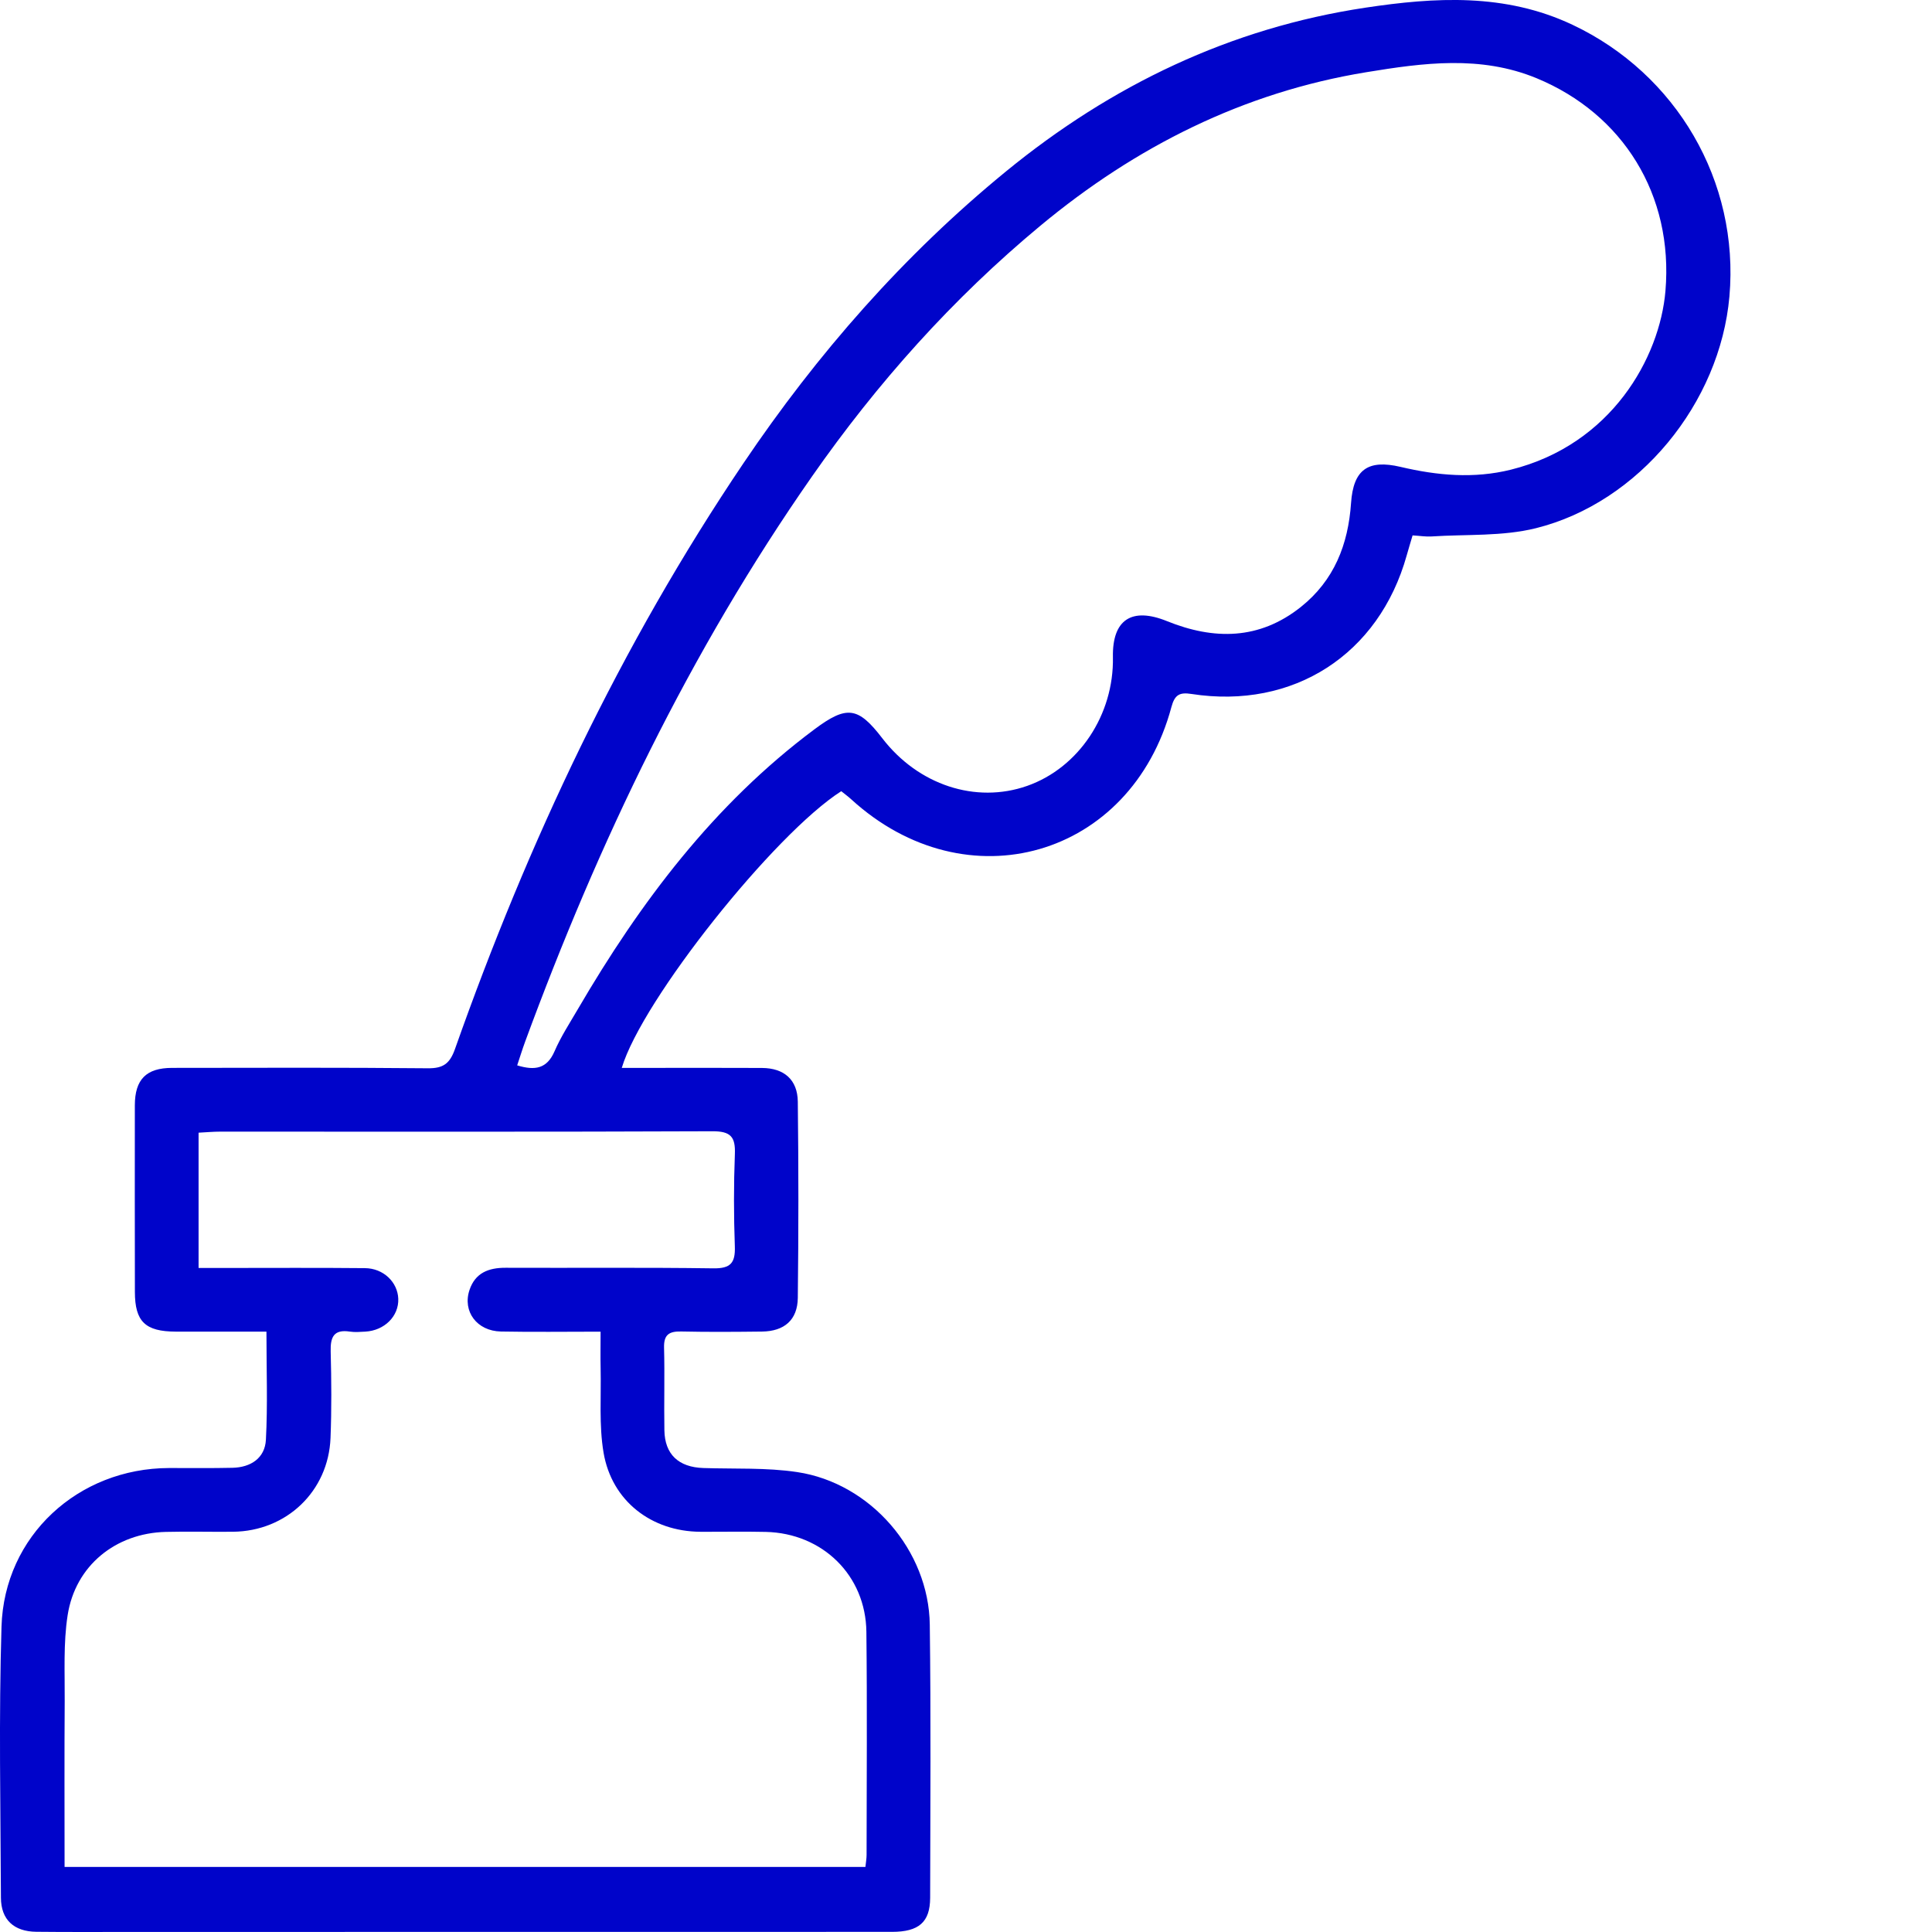 <?xml version="1.0" encoding="utf-8"?>
<!-- Generator: Adobe Illustrator 17.0.0, SVG Export Plug-In . SVG Version: 6.00 Build 0)  -->
<!DOCTYPE svg PUBLIC "-//W3C//DTD SVG 1.1//EN" "http://www.w3.org/Graphics/SVG/1.1/DTD/svg11.dtd">
<svg version="1.1" id="Layer_1" xmlns="http://www.w3.org/2000/svg" xmlns:xlink="http://www.w3.org/1999/xlink" x="0px" y="0px"
	 width="144px" height="144px" viewBox="0 0 144 144" enable-background="new 0 0 144 144" xml:space="preserve">
<g>
	<path fill="#0004cad9" d="M19.859,99.252c-2.375,0-4.567,0.004-6.759-0.001c-2.273-0.006-3.042-0.746-3.046-2.956
		c-0.008-4.634-0.01-9.268-0.004-13.903c0.002-1.94,0.85-2.796,2.778-2.798c6.354-0.006,12.709-0.032,19.062,0.029
		c1.157,0.011,1.64-0.353,2.025-1.444C39.354,62.78,46.259,48.09,55.413,34.525c5.506-8.16,11.945-15.514,19.584-21.762
		C82.838,6.35,91.704,2.088,101.755,0.574c5.208-0.784,10.421-1.1,15.451,1.274c7.742,3.655,12.448,11.667,11.695,20.247
		c-0.697,7.938-6.738,15.362-14.428,17.275c-2.49,0.619-5.178,0.444-7.777,0.614c-0.421,0.027-0.849-0.045-1.41-0.079
		c-0.152,0.516-0.301,1-0.438,1.489c-2.063,7.387-8.444,11.507-16.047,10.329c-0.865-0.134-1.241,0.042-1.49,0.971
		c-3.005,11.214-15.267,14.735-23.863,6.884c-0.241-0.221-0.508-0.414-0.746-0.607c-4.984,3.182-14.839,15.546-16.359,20.624
		c0.56,0,1.06,0,1.561,0c2.962,0,5.924-0.013,8.886,0.004c1.647,0.009,2.655,0.87,2.674,2.515c0.058,4.872,0.057,9.746,0,14.619
		c-0.019,1.651-1.008,2.494-2.671,2.514c-2.006,0.023-4.014,0.038-6.019-0.006c-0.891-0.019-1.305,0.227-1.279,1.202
		c0.055,2.053-0.01,4.109,0.025,6.162c0.03,1.797,1.058,2.751,2.901,2.813c2.334,0.078,4.699-0.042,6.994,0.302
		c5.472,0.82,9.815,5.845,9.886,11.377c0.087,6.783,0.041,13.568,0.027,20.352c-0.004,1.819-0.843,2.541-2.846,2.541
		c-18.919,0.005-37.838,0.005-56.757,0.006c-2.341,0-4.682,0.014-7.023-0.012c-1.66-0.018-2.626-0.896-2.633-2.538
		c-0.029-6.736-0.162-13.477,0.043-20.207c0.206-6.765,5.711-11.805,12.491-11.821c1.577-0.004,3.154,0.02,4.73-0.017
		c1.363-0.032,2.413-0.725,2.486-2.087C19.957,104.705,19.859,102.084,19.859,99.252z M38.548,79.406
		c1.326,0.404,2.218,0.254,2.783-1.047c0.472-1.089,1.13-2.099,1.731-3.129c4.661-7.981,10.142-15.271,17.63-20.863
		c2.422-1.809,3.263-1.695,5.064,0.652c2.678,3.49,6.972,4.903,10.804,3.556c3.844-1.351,6.473-5.3,6.39-9.596
		c-0.054-2.801,1.406-3.744,4.026-2.685c3.5,1.415,6.887,1.414,9.986-1.058c2.481-1.979,3.525-4.654,3.737-7.741
		c0.171-2.498,1.262-3.269,3.695-2.695c2.722,0.642,5.455,0.893,8.217,0.207c7.502-1.865,11.104-8.364,11.522-13.324
		c0.604-7.168-3.177-13.194-9.594-15.849c-4.189-1.732-8.469-1.146-12.698-0.453c-9.166,1.5-17.192,5.542-24.302,11.447
		c-6.545,5.435-12.167,11.734-17.027,18.697c-9.097,13.031-15.898,27.24-21.372,42.117C38.931,78.211,38.753,78.791,38.548,79.406z
		 M4.813,139.151c20.014,0,39.814,0,59.69,0c0.035-0.347,0.087-0.622,0.087-0.898c0.004-5.542,0.048-11.084-0.015-16.626
		c-0.048-4.208-3.269-7.352-7.502-7.448c-1.624-0.037-3.249-0.002-4.873-0.01c-3.64-0.02-6.603-2.292-7.214-5.896
		c-0.347-2.047-0.172-4.183-0.219-6.28c-0.02-0.88-0.003-1.761-0.003-2.739c-2.66,0-5.045,0.035-7.429-0.011
		c-1.789-0.035-2.876-1.499-2.342-3.094c0.428-1.28,1.424-1.662,2.695-1.657c5.16,0.021,10.32-0.031,15.479,0.042
		c1.294,0.018,1.646-0.407,1.603-1.638c-0.082-2.29-0.086-4.588,0.003-6.878c0.05-1.288-0.314-1.706-1.671-1.701
		c-12.23,0.052-24.461,0.026-36.691,0.028c-0.504,0-1.008,0.047-1.61,0.078c0,1.782,0,3.401,0,5.02c0,1.651,0,3.302,0,5.063
		c0.808,0,1.374,0,1.94,0c3.488,0.001,6.975-0.022,10.463,0.013c1.382,0.014,2.436,1.048,2.481,2.285
		c0.047,1.295-1.028,2.37-2.462,2.447c-0.381,0.021-0.772,0.055-1.145-0.002c-1.2-0.183-1.459,0.408-1.431,1.48
		c0.056,2.148,0.073,4.302-0.012,6.448c-0.157,3.974-3.284,6.949-7.265,6.99c-1.672,0.017-3.345-0.031-5.016,0.011
		c-3.739,0.093-6.74,2.516-7.313,6.211c-0.327,2.103-0.204,4.281-0.219,6.425C4.794,130.869,4.813,134.924,4.813,139.151z"/>
</g>
</svg>
